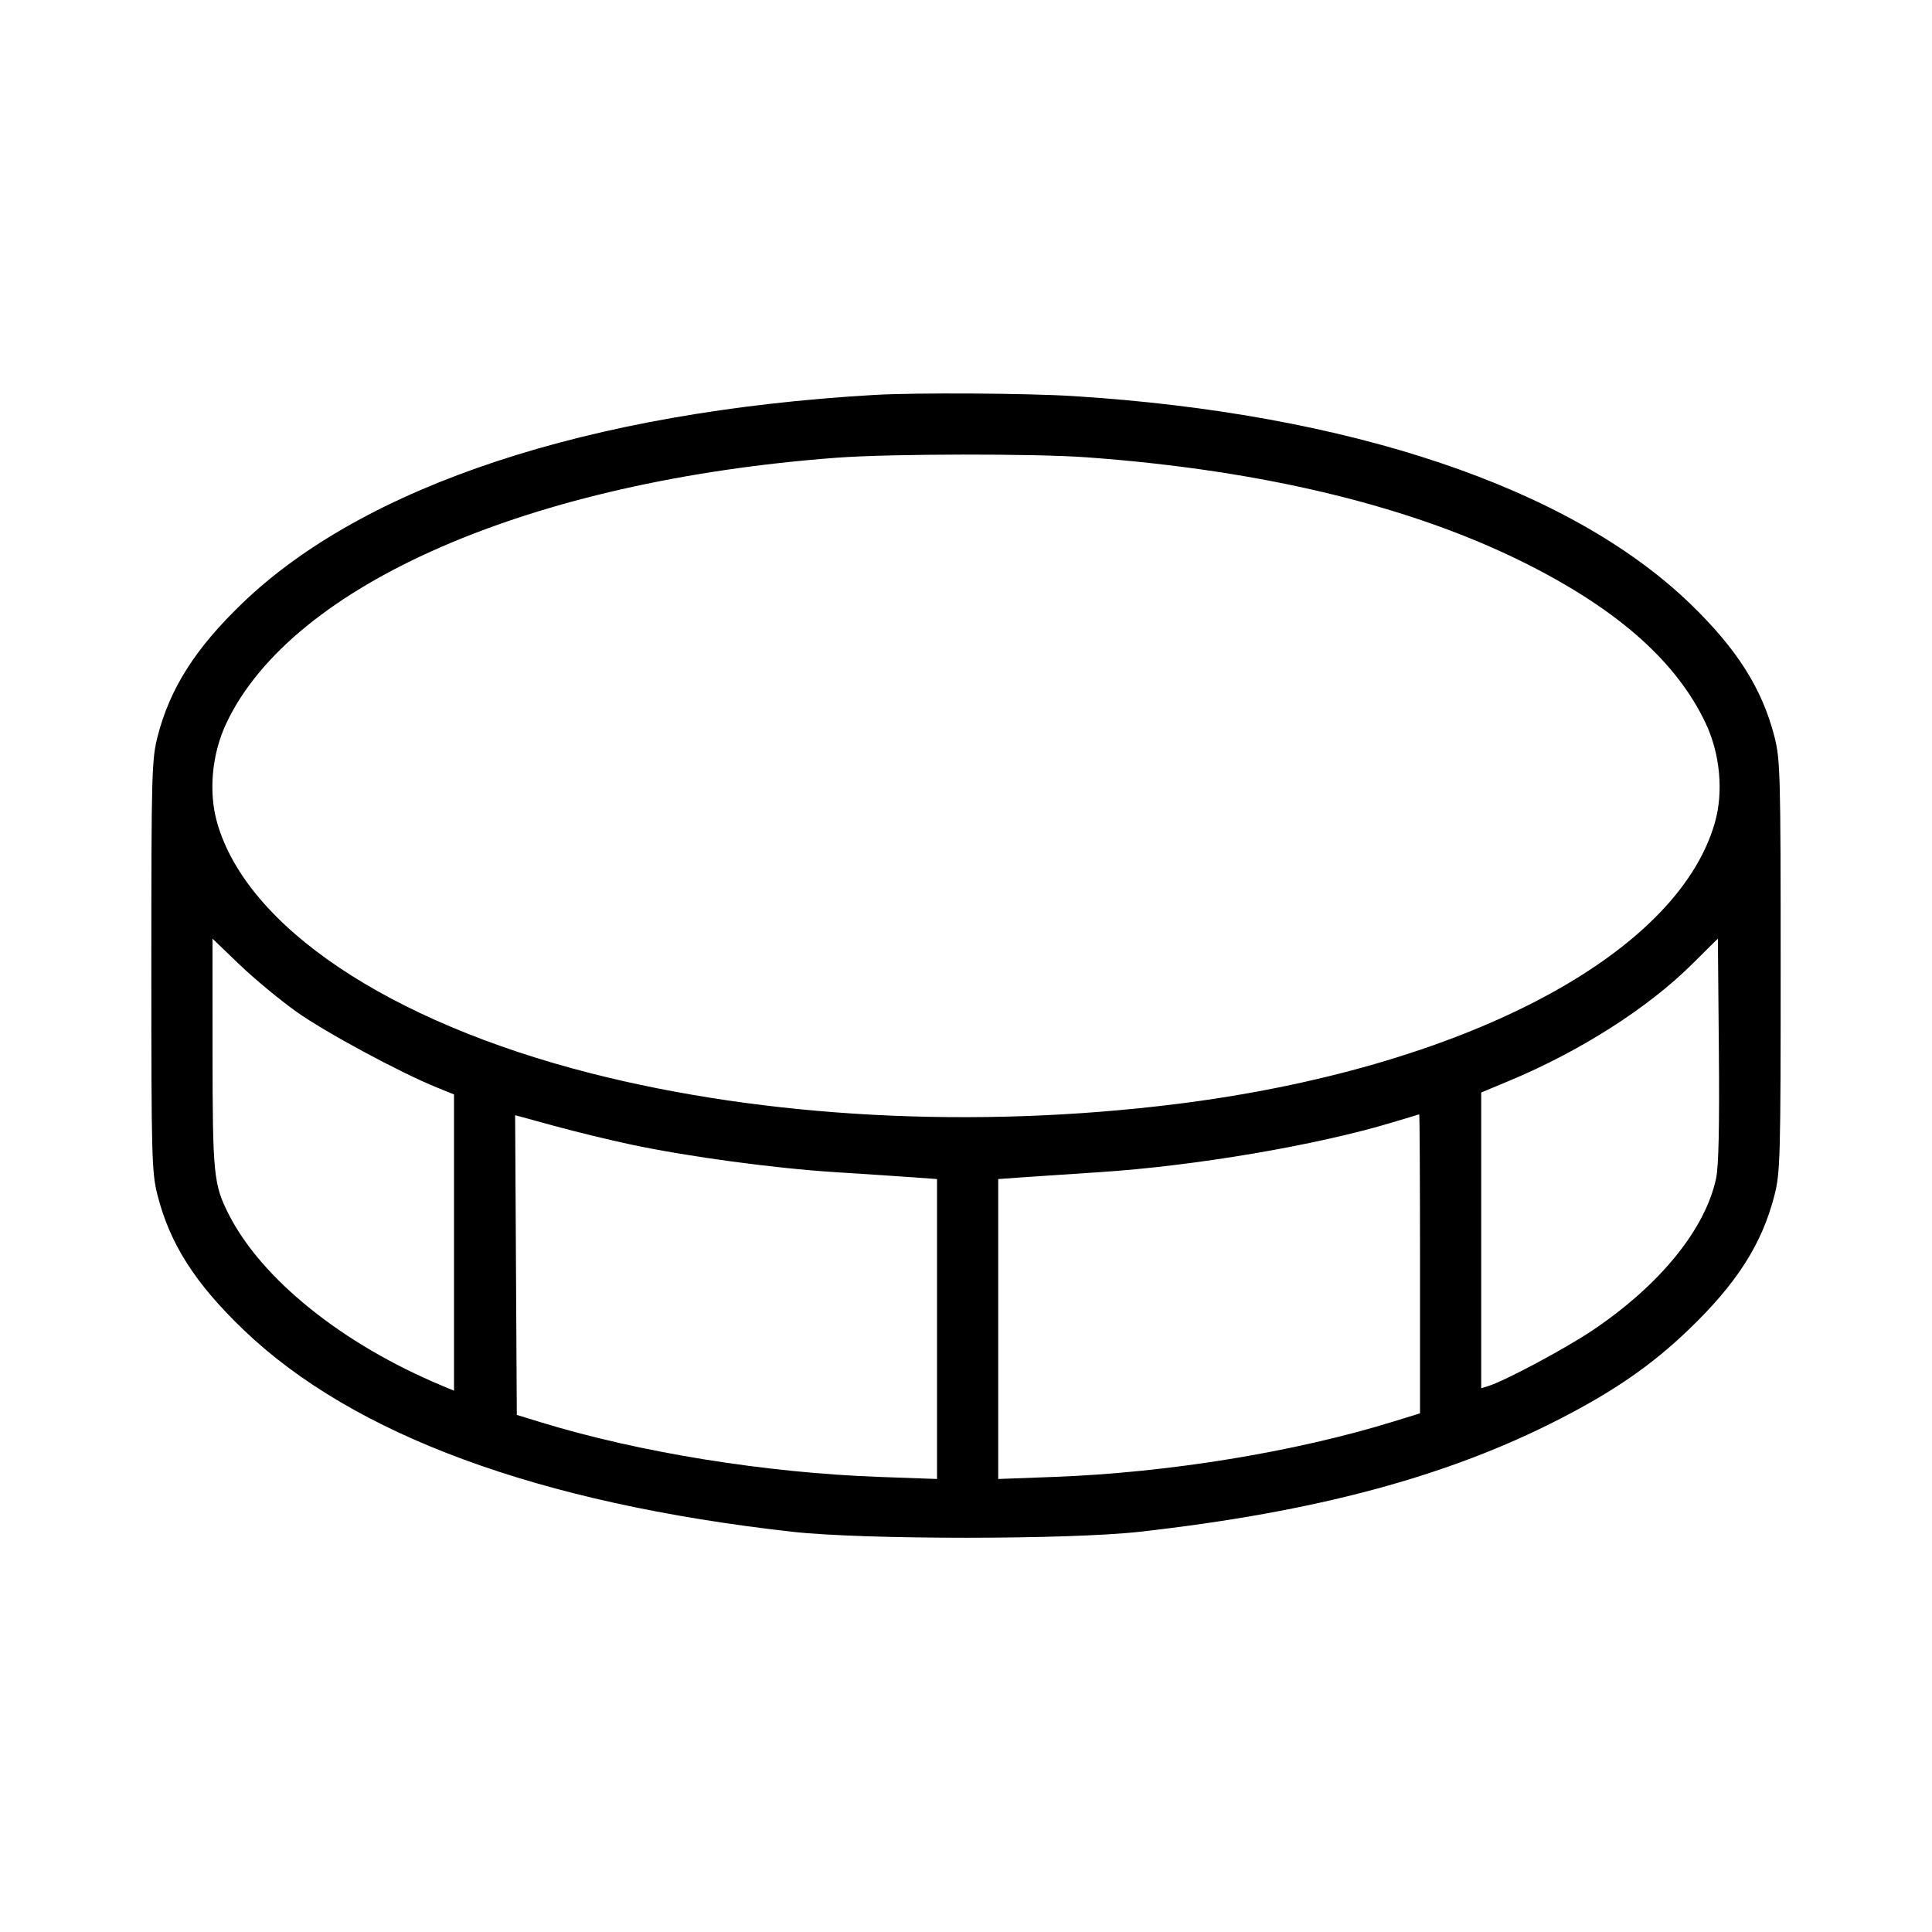 <svg fill="currentColor" viewBox="0 0 256 256" xmlns="http://www.w3.org/2000/svg"><path d="M115.840 52.331 C 77.966 54.538,48.279 64.336,32.056 79.984 C 25.850 85.970,22.505 91.244,20.878 97.607 C 20.105 100.626,20.053 102.546,20.053 128.000 C 20.053 153.454,20.105 155.374,20.878 158.393 C 22.528 164.847,25.877 170.080,32.283 176.220 C 46.836 190.165,71.359 199.190,104.960 202.965 C 114.395 204.025,141.605 204.025,151.040 202.965 C 174.364 200.344,191.868 195.639,206.720 187.997 C 213.966 184.269,218.846 180.887,223.717 176.220 C 230.123 170.080,233.472 164.847,235.122 158.393 C 235.895 155.374,235.947 153.454,235.947 128.000 C 235.947 102.546,235.895 100.626,235.122 97.607 C 233.495 91.244,230.150 85.970,223.944 79.984 C 208.002 64.607,178.882 54.801,142.293 52.488 C 136.145 52.099,121.329 52.012,115.840 52.331 M144.000 60.598 C 167.564 62.310,187.457 67.165,202.686 74.919 C 214.616 80.994,222.181 87.768,225.989 95.788 C 227.927 99.868,228.398 104.937,227.221 109.037 C 222.143 126.720,193.580 141.611,155.733 146.307 C 129.183 149.601,101.540 148.141,78.293 142.216 C 51.510 135.390,32.734 122.808,28.779 109.037 C 27.602 104.937,28.073 99.868,30.011 95.788 C 38.753 77.379,70.321 63.670,110.933 60.646 C 118.011 60.119,137.028 60.091,144.000 60.598 M39.285 134.066 C 43.083 136.773,52.998 142.118,57.920 144.112 L 60.160 145.019 60.160 164.648 L 60.160 184.276 58.560 183.608 C 45.347 178.090,34.636 169.472,30.280 160.853 C 28.308 156.951,28.171 155.568,28.163 139.520 L 28.155 124.373 31.709 127.787 C 33.664 129.664,37.073 132.490,39.285 134.066 M227.387 156.160 C 225.943 162.906,219.944 170.276,211.003 176.287 C 207.443 178.679,199.418 182.970,197.227 183.652 L 196.267 183.951 196.267 164.356 L 196.267 144.762 200.000 143.204 C 209.373 139.294,218.312 133.596,224.166 127.799 L 227.627 124.373 227.758 139.093 C 227.848 149.235,227.733 154.543,227.387 156.160 M83.644 151.666 C 91.292 153.281,102.510 154.797,110.630 155.314 C 114.669 155.571,119.365 155.882,121.067 156.007 L 124.160 156.233 124.160 176.104 L 124.160 195.974 116.587 195.702 C 101.431 195.158,84.743 192.468,71.680 188.465 L 68.480 187.484 68.369 167.626 L 68.258 147.768 73.460 149.191 C 76.321 149.974,80.904 151.088,83.644 151.666 M188.160 167.451 L 188.160 187.274 184.640 188.362 C 171.521 192.413,154.827 195.135,139.627 195.701 L 132.267 195.974 132.267 176.104 L 132.267 156.233 135.360 156.009 C 137.061 155.886,141.717 155.574,145.707 155.316 C 158.328 154.499,174.465 151.756,184.533 148.715 C 186.411 148.148,187.995 147.672,188.053 147.656 C 188.112 147.640,188.160 156.547,188.160 167.451 " stroke="none" fill-rule="evenodd"></path></svg>